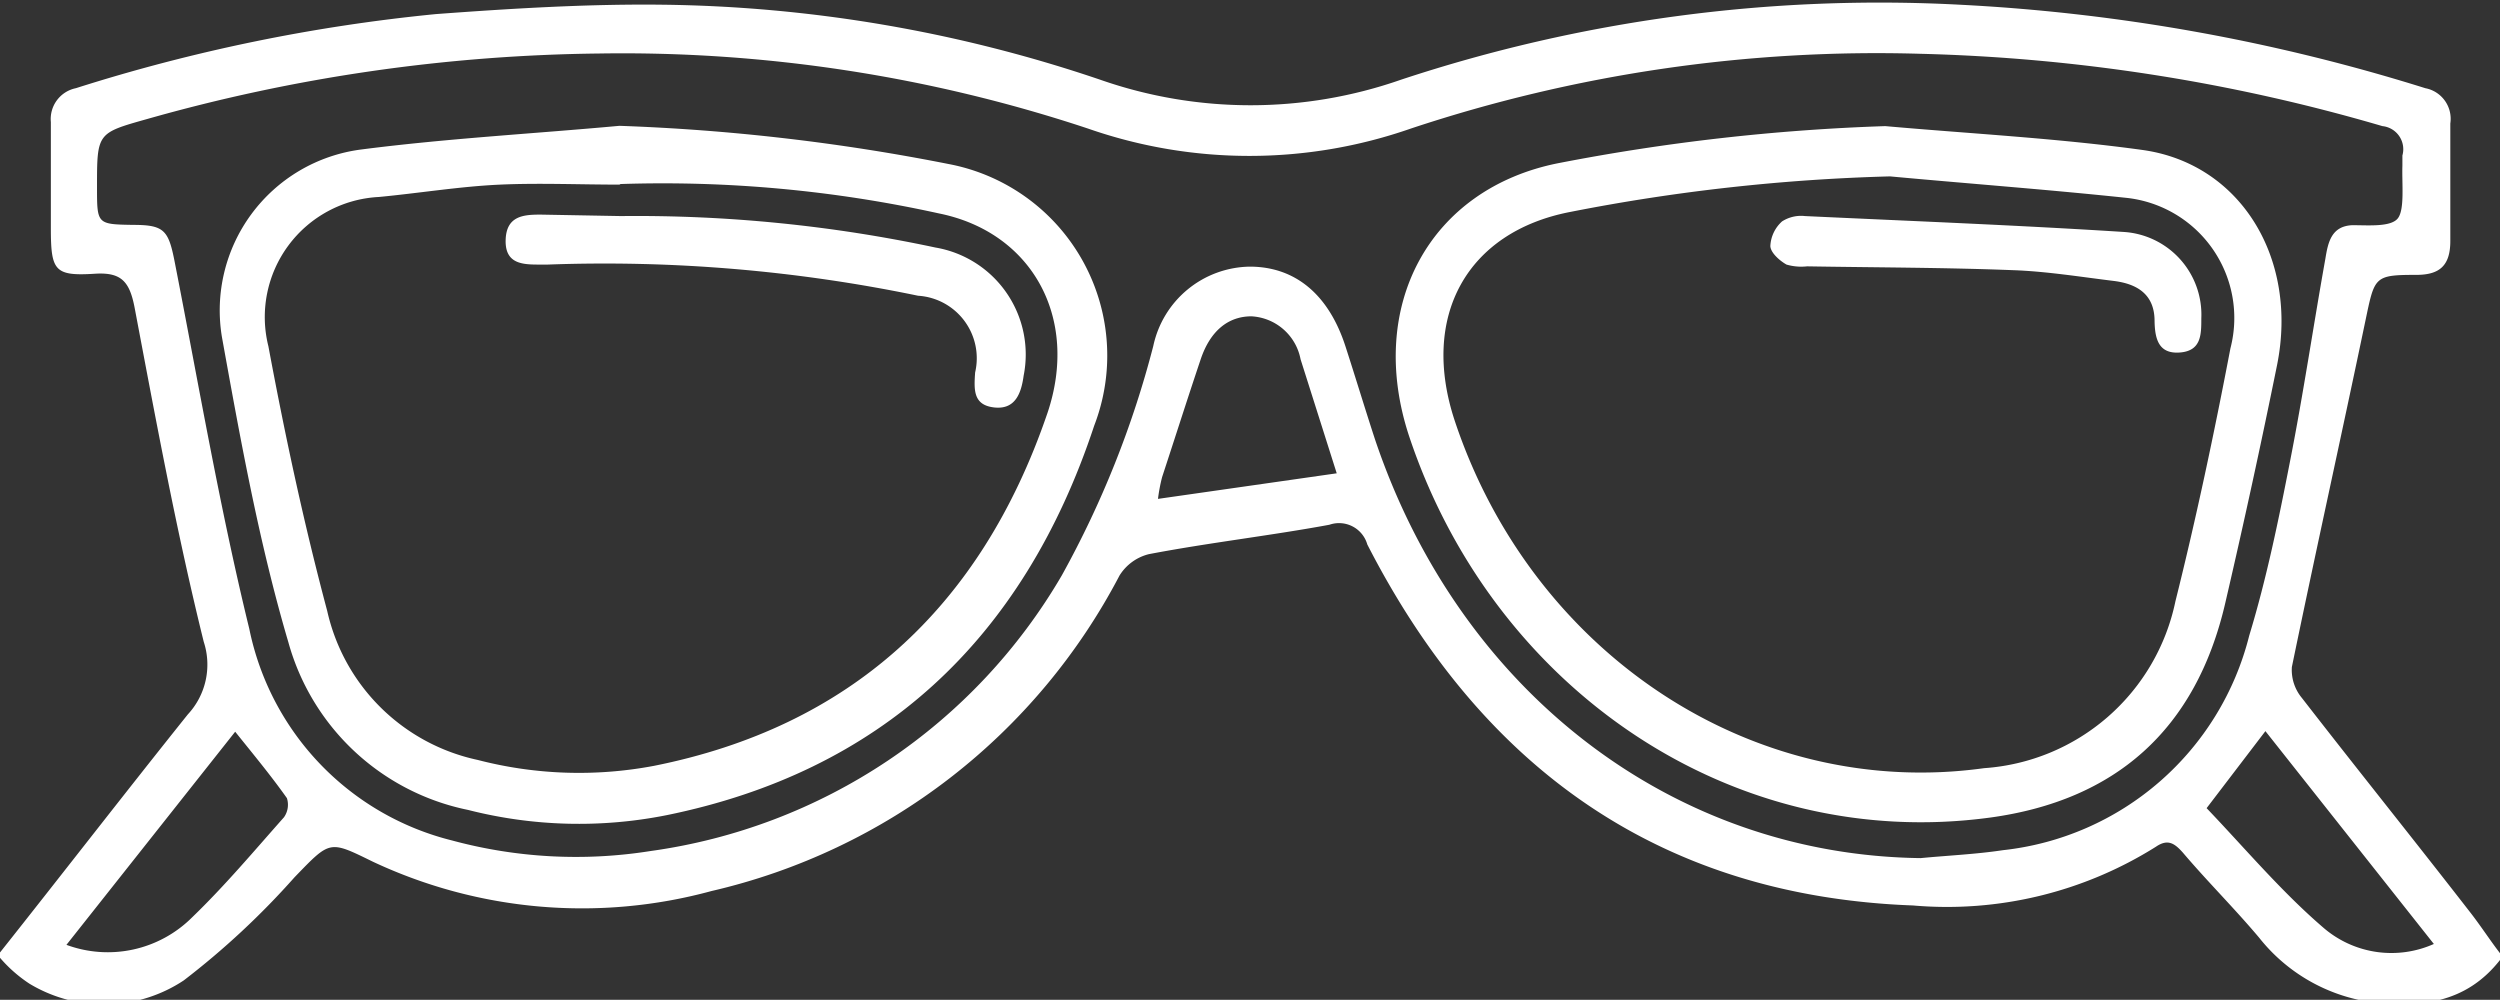 <svg id="Layer_1" data-name="Layer 1" xmlns="http://www.w3.org/2000/svg" viewBox="0 0 85.04 34.01"><rect x="0" y="0" width="85.04" height="34.01" fill="#333333" stroke="none"/><defs><style>.cls-1{fill:#fff;}</style></defs><title>الايقونات جاهزة2</title><path class="cls-1" d="M0,32.4C2.15,29.69,4.23,27,6.39,24.3a2.49,2.49,0,0,0,.54-2.47C6,18.07,5.3,14.27,4.58,10.47c-.17-.89-.45-1.21-1.33-1.16-1.4.09-1.52-.09-1.52-1.56,0-1.2,0-2.4,0-3.6A1.07,1.07,0,0,1,2.58,3,59.6,59.6,0,0,1,14.82.48C17.38.29,20,.13,22.52.16a48,48,0,0,1,14.9,2.55,15.5,15.5,0,0,0,10.24,0,51.81,51.81,0,0,1,19-2.55A63.71,63.71,0,0,1,82.5,3a1.06,1.06,0,0,1,.85,1.2c0,1.34,0,2.69,0,4,0,.84-.37,1.14-1.12,1.15-1.48,0-1.45.05-1.77,1.57-.82,3.93-1.69,7.84-2.5,11.77a1.49,1.49,0,0,0,.34,1.05C80.17,26.15,82.09,28.54,84,31c.37.47.71,1,1.06,1.45v.18c-1.2,1.55-2.83,1.66-4.52,1.44a5.93,5.93,0,0,1-3.69-2.17C76,30.89,75.1,30,74.25,29c-.27-.3-.5-.48-.91-.2a13.35,13.35,0,0,1-8.27,2c-8.4-.31-14.57-4.49-18.56-12.28a1,1,0,0,0-1.29-.67c-2,.37-4.1.61-6.14,1a1.64,1.64,0,0,0-1,.73A21,21,0,0,1,24.2,30.31a16.74,16.74,0,0,1-11.52-1c-1.49-.73-1.44-.73-2.66.53a27.06,27.06,0,0,1-3.77,3.51A4.91,4.91,0,0,1,1,33.46a4.76,4.76,0,0,1-1-.88Zm65.33-3.21c.93-.09,1.87-.13,2.8-.27a9.72,9.72,0,0,0,8.38-7.3c.59-1.94,1-3.94,1.39-5.94.45-2.28.79-4.59,1.2-6.88.09-.55.2-1.11.92-1.14.54,0,1.32.07,1.55-.24s.13-1.17.15-1.78c0-.11,0-.23,0-.35a.79.79,0,0,0-.68-1A61.18,61.18,0,0,0,65.33,1.83,50.25,50.25,0,0,0,48,4.37a16.67,16.67,0,0,1-11,0A50.26,50.26,0,0,0,20.39,1.82,58.59,58.59,0,0,0,5,4.05c-1.7.48-1.7.47-1.7,2.32,0,1.26,0,1.26,1.24,1.28,1.08,0,1.2.2,1.42,1.35.81,4.14,1.52,8.3,2.52,12.39a9.34,9.34,0,0,0,6.9,7.2,16.14,16.14,0,0,0,6.74.36,19.25,19.25,0,0,0,14-9.38,33.18,33.18,0,0,0,3.11-7.8,3.41,3.41,0,0,1,3.28-2.7c1.55,0,2.69.95,3.26,2.72.34,1.05.66,2.11,1,3.15C49.67,23.56,56.93,29.1,65.37,29.19ZM45.47,16.1l-1.23-3.88a1.8,1.8,0,0,0-1.67-1.46c-.78,0-1.4.48-1.73,1.47-.45,1.34-.88,2.69-1.31,4a5.81,5.81,0,0,0-.14.74ZM8,24.89,2.26,32.14a4.06,4.06,0,0,0,4.28-.94c1.1-1.06,2.1-2.25,3.12-3.4a.74.74,0,0,0,.1-.65C9.23,26.4,8.65,25.7,8,24.89Zm74.79,7.22-5.73-7.24-2,2.62c1.32,1.38,2.55,2.85,4,4.09A3.54,3.54,0,0,0,82.79,32.11Z"/><path class="cls-1" d="M64.13,4.29c2.92.26,5.84.41,8.74.81,3.34.46,5.31,3.68,4.59,7.3q-.81,4-1.76,8.09c-1,4.35-3.76,6.74-8,7.32C58.93,29,50.81,23.44,47.94,14.86c-1.48-4.45.69-8.44,5.07-9.31A70.38,70.38,0,0,1,64.13,4.29ZM64.29,6A65.15,65.15,0,0,0,53.41,7.21c-3.51.68-5.11,3.55-3.92,7.12,2.64,7.91,10.15,12.89,18,11.8A7.15,7.15,0,0,0,74,20.45c.71-2.84,1.32-5.72,1.87-8.6a4.11,4.11,0,0,0-3.54-5.12C69.68,6.45,67,6.25,64.29,6Z"/><path class="cls-1" d="M21.07,4.28a70.13,70.13,0,0,1,11.2,1.3,6.63,6.63,0,0,1,4.95,8.9c-2.43,7.35-7.33,11.78-14.55,13.25a15.24,15.24,0,0,1-6.75-.18,8,8,0,0,1-6.11-5.7c-1-3.39-1.63-6.89-2.26-10.38a5.52,5.52,0,0,1,4.7-6.38C15.18,4.71,18.13,4.55,21.07,4.28Zm0,2c-1.36,0-2.71-.06-4.06,0s-2.75.29-4.12.42a4.09,4.09,0,0,0-3.76,5.08c.56,3,1.2,6,2,9a6.68,6.68,0,0,0,5.12,5.07,13.7,13.7,0,0,0,6,.2c6.6-1.32,11.1-5.32,13.38-12,1.09-3.23-.52-6.15-3.69-6.79A43.62,43.62,0,0,0,21.11,6.26Z"/><path class="cls-1" d="M74.88,10.83c0,.55,0,1.1-.72,1.16s-.86-.44-.87-1.07c0-.92-.61-1.26-1.36-1.36-1.15-.14-2.31-.33-3.46-.37-2.32-.09-4.64-.09-7-.13A1.79,1.79,0,0,1,60.77,9c-.23-.13-.54-.4-.55-.63a1.2,1.2,0,0,1,.4-.84,1.2,1.2,0,0,1,.78-.18c3.62.17,7.23.31,10.84.54A2.82,2.82,0,0,1,74.88,10.83Z"/><path class="cls-1" d="M21.13,7.35A48.66,48.66,0,0,1,31.82,8.42a3.69,3.69,0,0,1,3,4.36c-.08.59-.28,1.16-1,1.08s-.69-.6-.65-1.19a2.13,2.13,0,0,0-1.94-2.61A52.45,52.45,0,0,0,18.63,9h-.25c-.57,0-1.2,0-1.18-.83s.61-.87,1.19-.87Z"/></svg>